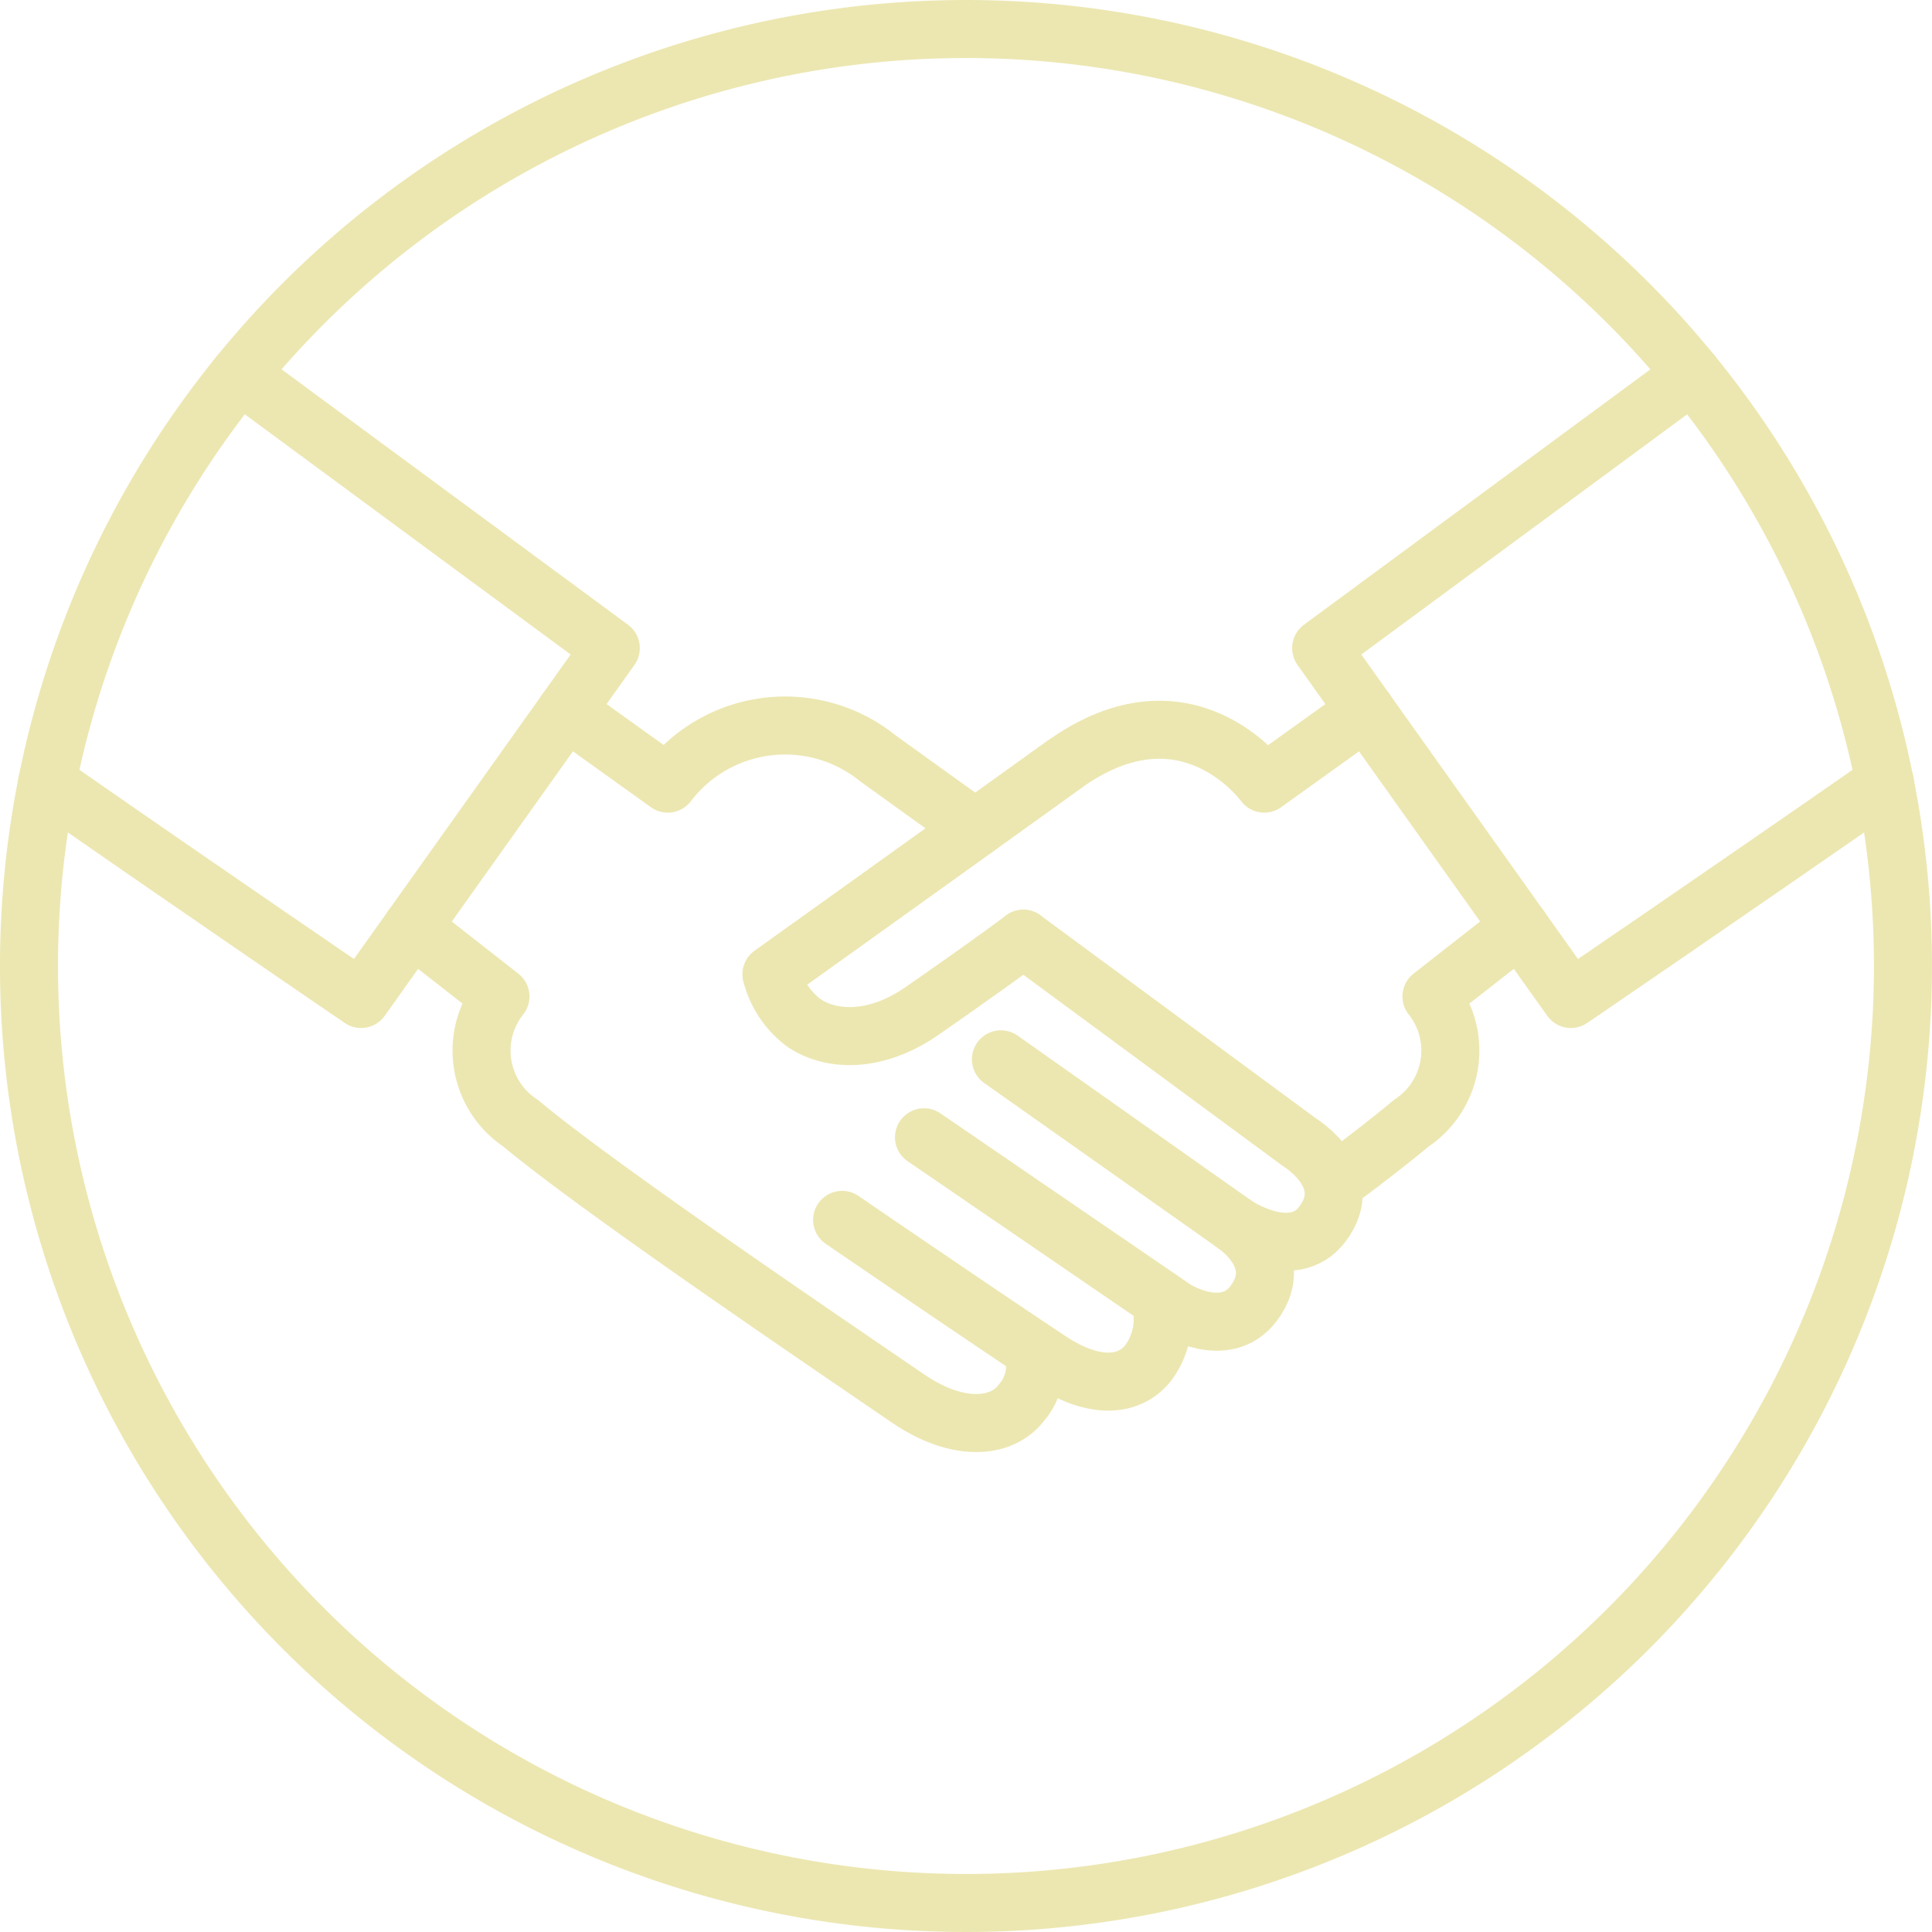 <svg xmlns="http://www.w3.org/2000/svg" width="66.584" height="66.584" viewBox="0 0 66.584 66.584">
  <g id="Clienteles_icon" data-name="Clienteles icon" transform="translate(1 1)" opacity="0.996">
    <path id="Path_41" data-name="Path 41" d="M456.8,148.039a32.292,32.292,0,1,1-32.293,32.293A32.293,32.293,0,0,1,456.8,148.039Z" transform="translate(-424.508 -148.039)" fill="none" stroke="#ece7b1" stroke-linecap="round" stroke-linejoin="round" stroke-width="2"/>
    <path id="Path_42" data-name="Path 42" d="M425.585,182.746c5.588,3.889,10.823,7.456,10.823,7.456l8.607-12.093-12.8-9.436" transform="translate(-424.964 -156.773)" fill="none" stroke="#ece7b1" stroke-linecap="round" stroke-linejoin="round" stroke-width="2"/>
    <path id="Path_43" data-name="Path 43" d="M456.61,188.781l3.5,2.51a5.084,5.084,0,0,1,7.24-.873c1.062.765,2.223,1.6,3.365,2.418" transform="translate(-438.096 -165.284)" fill="none" stroke="#ece7b1" stroke-linecap="round" stroke-linejoin="round" stroke-width="2"/>
    <path id="Path_44" data-name="Path 44" d="M473.1,219.2s4.612,3.158,7.134,4.831c1.79,1.189,2.954.76,3.459.037a2.532,2.532,0,0,0,.358-2.145" transform="translate(-445.077 -178.158)" fill="none" stroke="#ece7b1" stroke-linecap="round" stroke-linejoin="round" stroke-width="2"/>
    <path id="Path_45" data-name="Path 45" d="M477.991,212.3l8.66,5.927s1.731,1.089,2.7-.2c1.216-1.615-.788-2.822-.788-2.822l-7.921-5.592" transform="translate(-447.147 -174.105)" fill="none" stroke="#ece7b1" stroke-linecap="round" stroke-linejoin="round" stroke-width="2"/>
    <path id="Path_46" data-name="Path 46" d="M491.22,212.257s1.988,1.34,3.013-.018c1.216-1.613-.789-2.822-.789-2.822l-9.518-7.015" transform="translate(-449.659 -171.05)" fill="none" stroke="#ece7b1" stroke-linecap="round" stroke-linejoin="round" stroke-width="2"/>
    <path id="Path_47" data-name="Path 47" d="M447.4,201.717l3.046,2.385a3,3,0,0,0,.7,4.372c2.56,2.147,10.029,7.217,13.346,9.482,1.732,1.182,3.223,1.022,3.891.168a1.936,1.936,0,0,0,.453-1.659" transform="translate(-434.199 -170.76)" fill="none" stroke="#ece7b1" stroke-linecap="round" stroke-linejoin="round" stroke-width="2"/>
    <path id="Path_48" data-name="Path 48" d="M521.157,182.745c-5.589,3.89-10.826,7.458-10.826,7.458l-8.607-12.093,12.8-9.435" transform="translate(-457.193 -156.774)" fill="none" stroke="#ece7b1" stroke-linecap="round" stroke-linejoin="round" stroke-width="2"/>
    <path id="Path_49" data-name="Path 49" d="M489.359,188.781l-3.5,2.51s-2.658-3.707-6.911-.645-10.068,7.219-10.068,7.219" transform="translate(-443.289 -165.284)" fill="none" stroke="#ece7b1" stroke-linecap="round" stroke-linejoin="round" stroke-width="2"/>
    <path id="Path_50" data-name="Path 50" d="M478.946,192.016c-4.254,3.062-10.067,7.219-10.067,7.219A3.019,3.019,0,0,0,470,200.91c.884.6,2.416.734,4.083-.425,2.547-1.772,3.476-2.479,3.476-2.479" transform="translate(-443.29 -166.654)" fill="none" stroke="#ece7b1" stroke-linecap="round" stroke-linejoin="round" stroke-width="2"/>
    <path id="Path_51" data-name="Path 51" d="M508.89,201.717l-3.046,2.385a3,3,0,0,1-.7,4.372c-.607.509-1.657,1.331-2.666,2.073" transform="translate(-457.511 -170.76)" fill="none" stroke="#ece7b1" stroke-linecap="round" stroke-linejoin="round" stroke-width="2"/>
  </g>
</svg>
